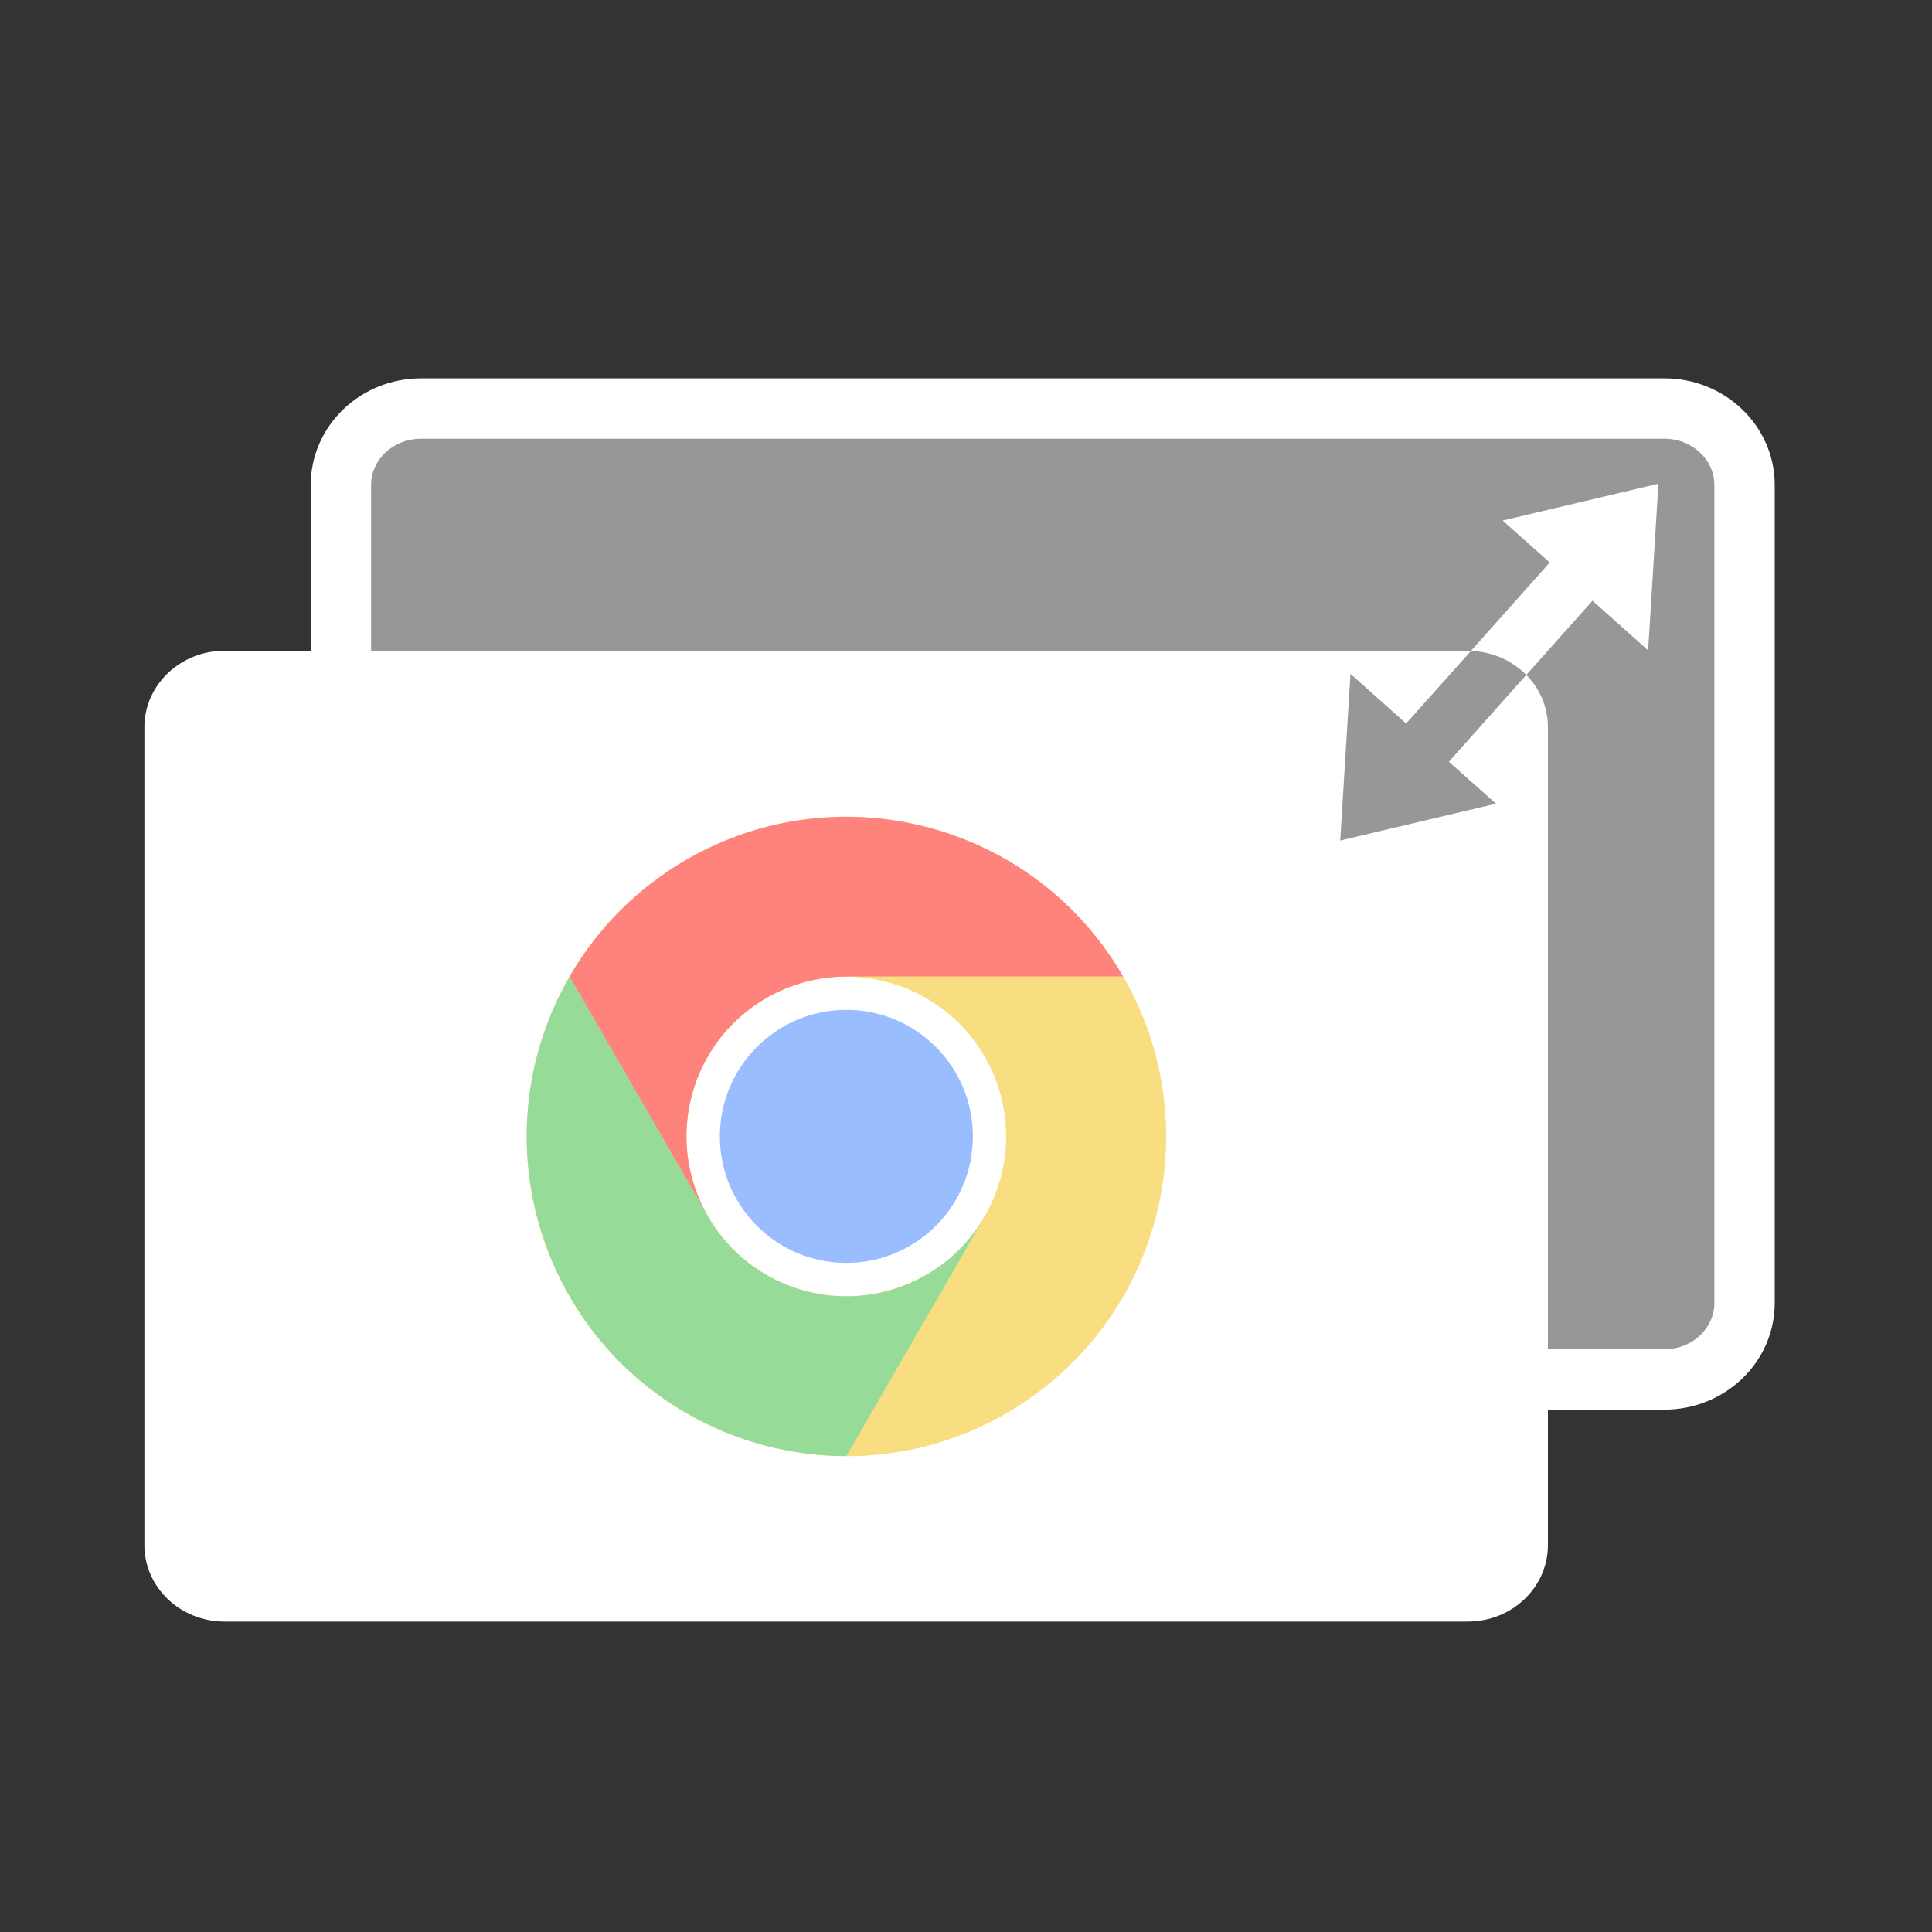 <?xml version="1.0" encoding="UTF-8"?>
<svg data-name="Layer 1" version="1.1" viewBox="0 0 192 192" xmlns="http://www.w3.org/2000/svg">
 <rect x="0" y="0" width="192" height="192" fill="#333333" stroke="none"/>
 <defs>
  <style>.cls-1, .cls-2 {
        fill: #fff;
      }

      .cls-2, .cls-3, .cls-4 {
        fill-rule: evenodd;
      }

      .cls-3 {
        stroke: #fff;
        stroke-miterlimit: 10;
        stroke-width: 6px;
      }

      .cls-3, .cls-4 {
        fill: #979797;
      }

      .cls-5 {
        fill: #ff837d;
      }

      .cls-6 {
        fill: #99bdfe;
      }

      .cls-7 {
        fill: #f9de81;
      }

      .cls-8 {
        fill: #97db99;
      }</style>
 </defs>
 <path class="cls-3" d="m173.37 48.2v81.29c0 4.2-3.57 7.6-7.97 7.6h-123.55c-4.4 0-7.97-3.4-7.97-7.6v-81.29c0-4.2 3.57-7.6 7.97-7.6h123.55c4.4 0 7.97 3.4 7.97 7.6z"/>
 <path class="cls-2" d="m153.83,72.26v81.29c0,4.2-3.57,7.6-7.97,7.6H22.32c-4.4,0-7.97-3.4-7.97-7.6v-81.29c0-4.19,3.57-7.59,7.97-7.59h123.54c.11,0,.22,0,.32.02,2.17.07,4.11.98,5.5,2.38,1.34,1.36,2.15,3.18,2.15,5.19Z"/>
 <g transform="matrix(.763 0 0 .763 22.63 25.462)">
  <circle class="cls-1" cx="80.58" cy="114.64" r="20.82"/>
  <path class="cls-7" d="m44.52 135.46c11.5 19.91 36.96 26.74 56.87 15.24s26.74-36.96 15.24-56.87-36.96-26.74-56.87-15.24-26.74 36.96-15.24 56.87zm54.08-31.23c5.75 9.96 2.34 22.69-7.62 28.44s-22.69 2.34-28.44-7.62-2.34-22.69 7.62-28.44 22.69-2.34 28.44 7.62z"/>
  <path class="cls-5" d="m80.58 93.83h36.05c-11.49-19.91-36.95-26.73-56.86-15.24-6.33 3.66-11.59 8.91-15.25 15.25l18.02 31.22h0.02c-5.76-9.94-2.38-22.66 7.56-28.42 3.18-1.84 6.78-2.81 10.46-2.81z"/>
  <circle class="cls-6" cx="80.58" cy="114.64" r="16.48"/>
  <path class="cls-7" d="m98.6 125.06-18.02 31.22c22.99 0 41.63-18.63 41.63-41.62 0-7.31-1.92-14.5-5.58-20.83h-36.05v0.02c11.48-0.02 20.8 9.27 20.83 20.75 0 3.67-0.96 7.28-2.8 10.46z"/>
  <path class="cls-8" d="m62.55 125.06-18.02-31.22c-11.5 19.91-4.68 45.36 15.23 56.86 6.33 3.66 13.52 5.58 20.83 5.58l18.02-31.22h-0.01c-5.72 9.94-18.43 13.37-28.39 7.65-3.18-1.83-5.83-4.47-7.66-7.65z"/>
 </g>
 <polygon class="cls-2" points="149.33 51.73 164.81 48.07 163.79 64.63 158.26 59.7 150.06 68.89 145.81 65.1 154.01 55.9"/>
 <path class="cls-4" d="m143.99,75.7l4.68,4.17-15.48,3.66,1.02-16.56,5.53,4.93,6.44-7.21c2.17.07,4.11.98,5.5,2.38l-7.69,8.63Z"/>
</svg>

